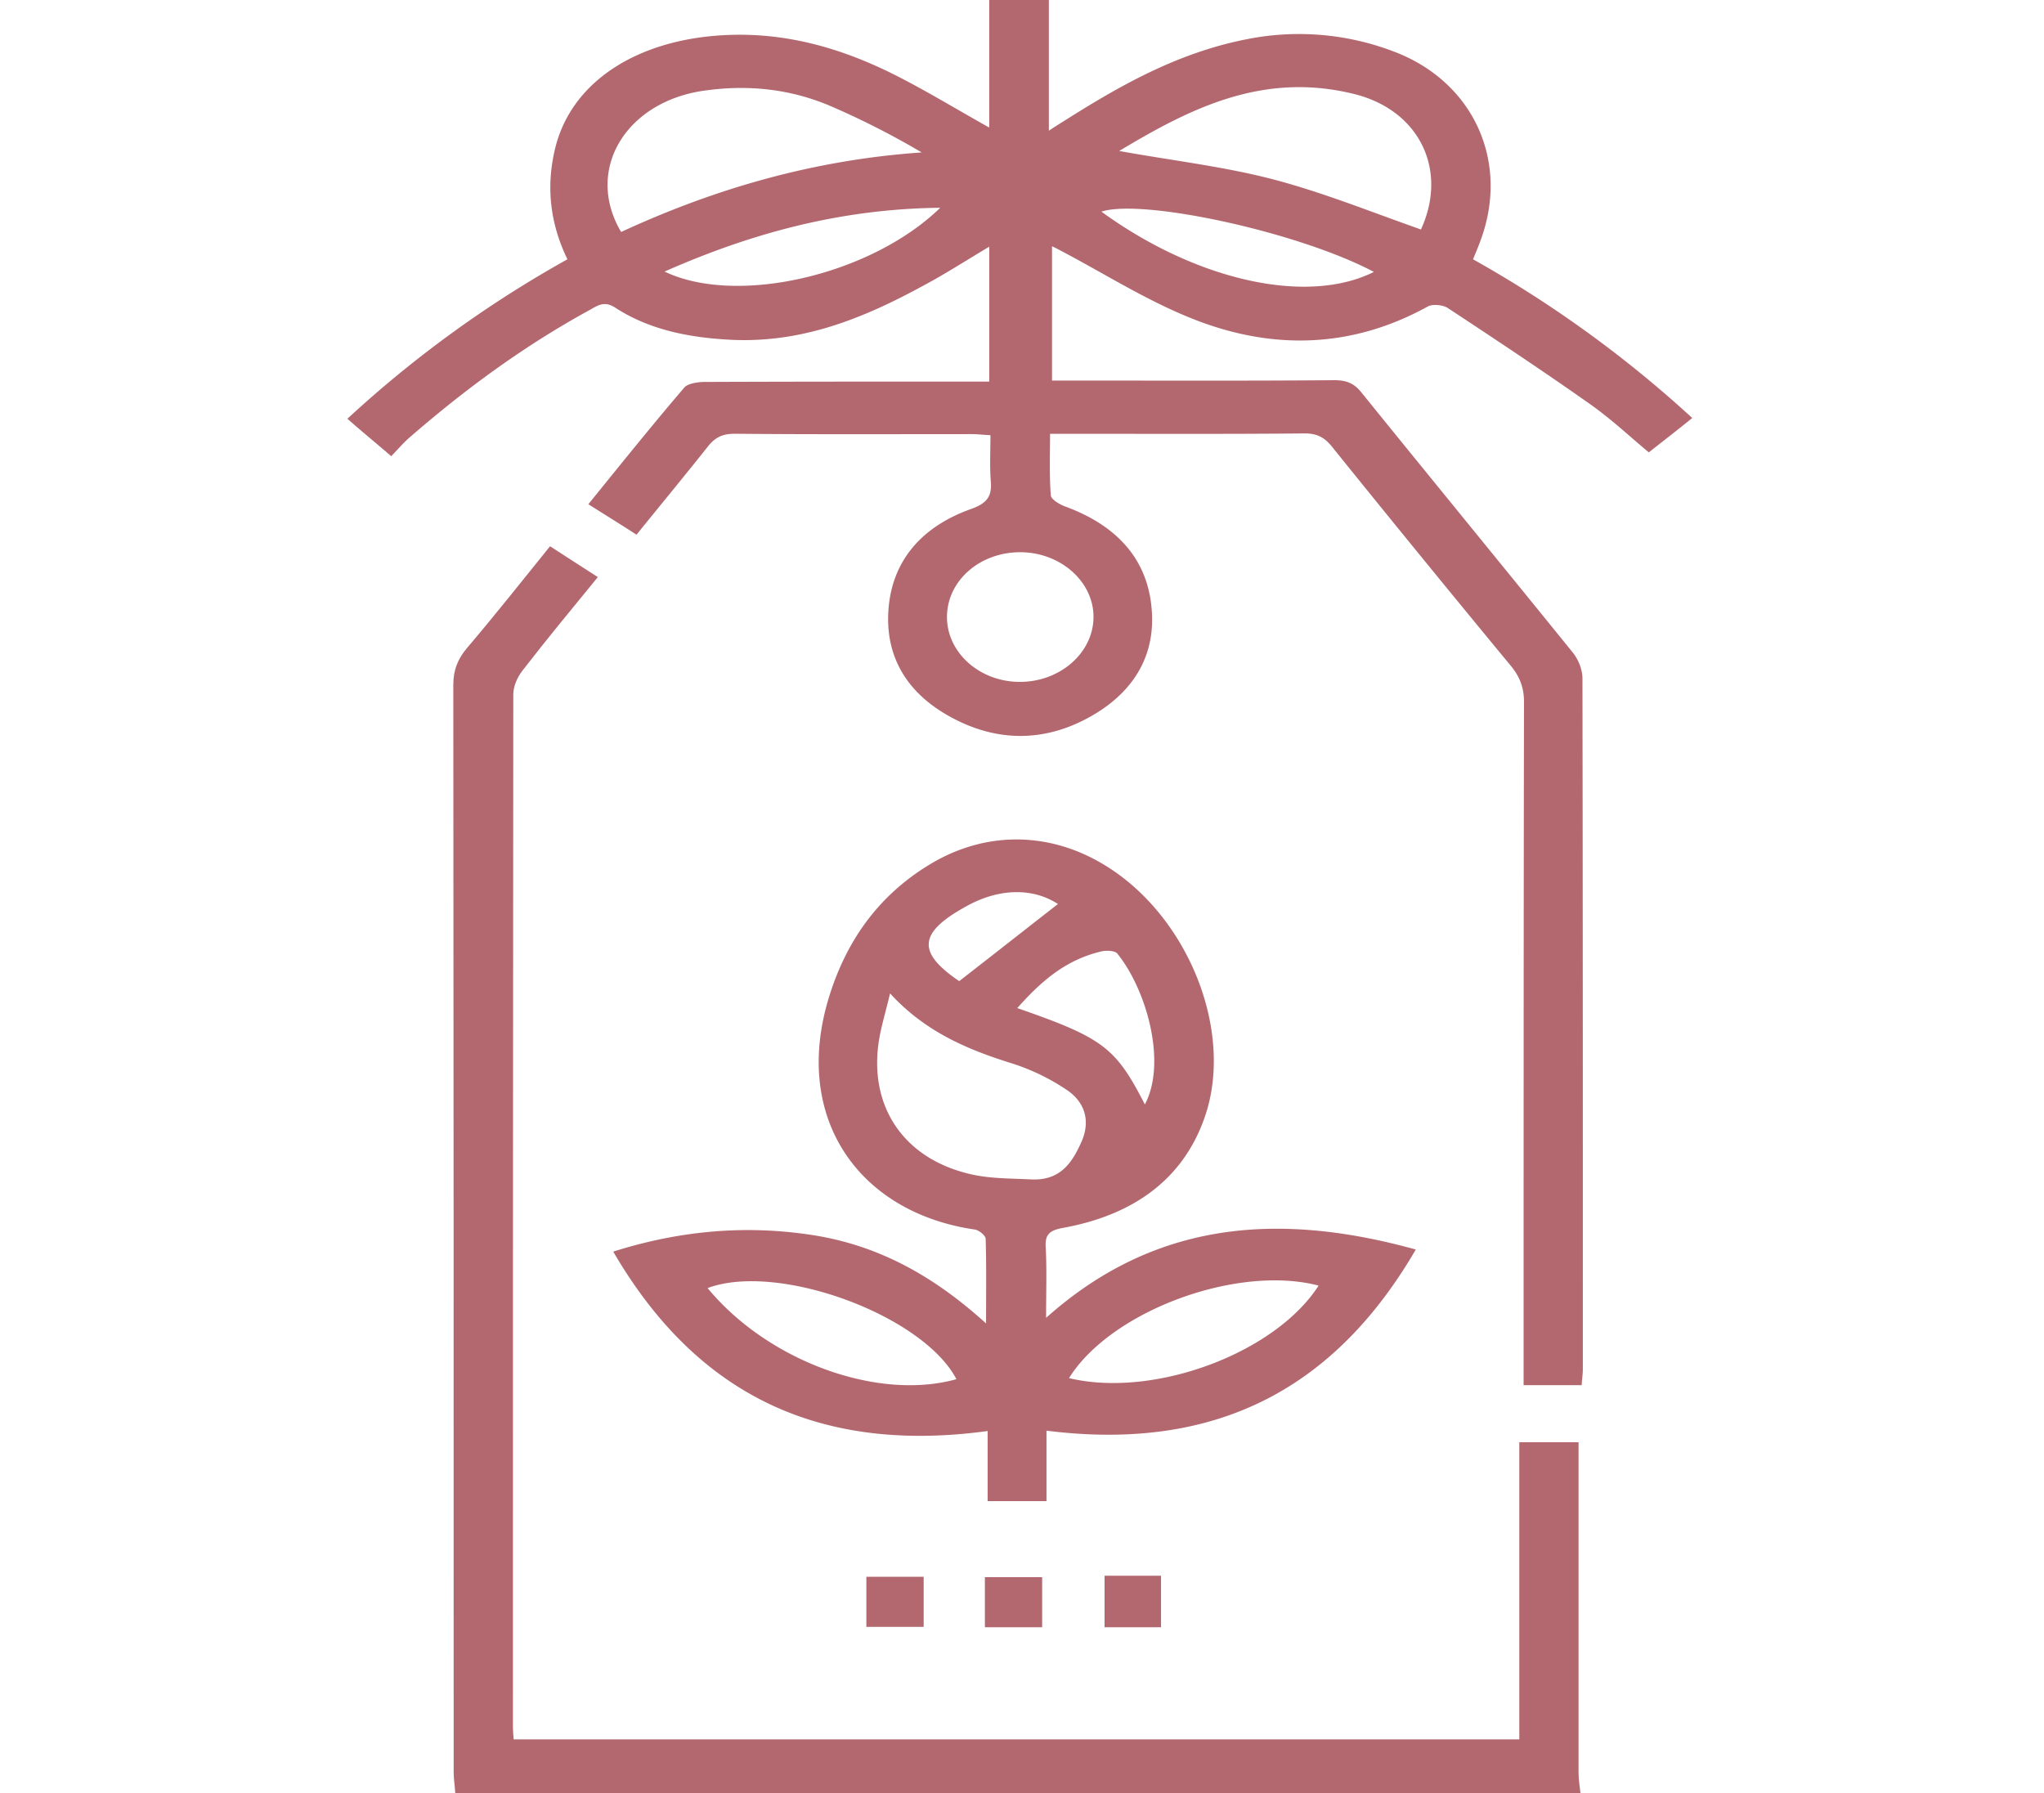 <svg width="57" height="50" fill="none" xmlns="http://www.w3.org/2000/svg">
    <g clip-path="url(#a)" fill="#B3686F">
        <path d="M12.695 50c-.01-.195-.044-.39-.044-.577 0-10.113 0-20.226-.01-30.33 0-.4.12-.713.385-1.026.782-.918 1.53-1.866 2.313-2.834.462.303.88.567 1.332.86-.727.89-1.431 1.74-2.103 2.61-.144.185-.254.44-.254.664-.01 9.605-.01 19.21-.01 28.815 0 .098.01.196.021.323h28.043v-8.286h1.652v9.214c0 .196.033.381.055.577C33.622 50 23.159 50 12.695 50Z"/>
        <path d="M15.823 7.23c-.496-1.025-.595-2.051-.341-3.097.418-1.71 2.004-2.843 4.174-3.107 1.916-.225 3.635.234 5.265 1.046.892.449 1.74.967 2.665 1.485V0h1.663v3.645c.265-.176.43-.274.584-.372 1.52-.957 3.084-1.817 4.934-2.179a7.401 7.401 0 0 1 4.098.342c2.235.84 3.249 3.088 2.412 5.296-.055.157-.121.303-.199.499a32.56 32.56 0 0 1 6.113 4.426c-.396.323-.793.626-1.211.958-.507-.42-1.036-.919-1.63-1.339-1.3-.918-2.644-1.808-3.977-2.687-.132-.088-.429-.117-.561-.04-2.093 1.154-4.285 1.222-6.476.372-1.311-.508-2.5-1.27-3.745-1.925-.055-.029-.122-.068-.254-.127v3.743h.606c2.423 0 4.846.01 7.27-.01.352 0 .561.098.76.352 1.96 2.423 3.931 4.827 5.892 7.25.154.195.264.47.264.713.011 6.42.011 12.83.011 19.25 0 .146-.022.283-.033.46h-1.619v-.636c0-6.136 0-12.273.011-18.419 0-.4-.12-.713-.385-1.026a646.261 646.261 0 0 1-4.968-6.087c-.209-.264-.43-.382-.804-.372-2.17.02-4.328.01-6.498.01h-.562c0 .596-.022 1.163.022 1.72.011.117.265.264.44.322 1.41.528 2.248 1.456 2.369 2.814.121 1.27-.452 2.306-1.652 3-1.267.733-2.6.762-3.9.069-1.277-.675-1.883-1.72-1.784-3.03.1-1.338.904-2.296 2.291-2.794.474-.166.595-.372.562-.772-.033-.42-.01-.84-.01-1.29-.21-.01-.364-.03-.519-.03-2.202 0-4.405.01-6.608-.01-.33 0-.529.089-.727.323-.65.821-1.322 1.632-2.016 2.492-.451-.293-.88-.557-1.343-.85.903-1.114 1.773-2.199 2.676-3.254.1-.117.386-.156.584-.156 2.423-.01 4.846-.01 7.27-.01h.65V6.879c-.64.381-1.212.752-1.818 1.075-1.696.928-3.459 1.651-5.518 1.514-1.113-.068-2.181-.293-3.095-.889-.287-.185-.463-.078-.683.05-1.829.996-3.48 2.207-5.023 3.546-.187.156-.341.342-.54.547-.429-.371-.815-.684-1.222-1.045a31.99 31.99 0 0 1 6.135-4.446Zm1.498-.761c2.621-1.212 5.386-2.013 8.382-2.218a22.56 22.56 0 0 0-2.534-1.29c-1.101-.47-2.258-.606-3.48-.44-2.214.283-3.404 2.199-2.368 3.948ZM31.21 4.21c1.454.264 2.907.43 4.295.792 1.41.371 2.754.918 4.12 1.397.76-1.651-.033-3.312-1.84-3.772-2.566-.644-4.604.401-6.575 1.583ZM28.49 15.4c-1.146-.02-2.071.781-2.082 1.788-.012.987.88 1.808 1.993 1.827 1.135.02 2.082-.791 2.093-1.798.01-.977-.892-1.798-2.005-1.817Zm9.824-7.817c-2.126-1.124-6.465-2.052-7.6-1.681 2.633 1.915 5.727 2.619 7.6 1.68Zm-19.782-.01c2.016.967 5.76.098 7.688-1.779-2.753.03-5.231.694-7.688 1.779Z"/>
        <path d="M27.498 36.906c0-.879.011-1.612-.011-2.355 0-.097-.187-.244-.297-.263-3.206-.46-5.111-3.078-4.076-6.469.463-1.514 1.333-2.824 2.831-3.723 1.542-.928 3.315-.909 4.846.02 2.335 1.407 3.635 4.631 2.809 7.025-.595 1.73-1.972 2.736-3.943 3.098-.397.068-.518.195-.496.537.033.616.011 1.231.011 1.974 3.018-2.697 6.466-2.97 10.31-1.905-2.181 3.742-5.42 5.667-10.299 5.051v1.965h-1.641v-1.955c-4.934.674-8.239-1.221-10.441-5.003 1.85-.586 3.69-.752 5.573-.459 1.861.293 3.392 1.163 4.824 2.462Zm-2.677-9.204c-.12.508-.242.899-.308 1.3-.297 1.846.683 3.312 2.555 3.742.54.127 1.124.117 1.686.146.815.04 1.145-.469 1.398-1.035.254-.557.133-1.095-.396-1.456a6.001 6.001 0 0 0-1.531-.743c-1.256-.39-2.434-.89-3.404-1.954Zm4.99 10.729c2.368.567 5.75-.694 6.96-2.58-2.268-.596-5.793.704-6.96 2.58Zm-3.14.029c-.935-1.788-4.977-3.273-6.938-2.54 1.674 2.032 4.736 3.156 6.939 2.54Zm1.697-10.348c2.39.83 2.743 1.095 3.558 2.687.628-1.182.033-3.224-.771-4.211-.066-.078-.298-.088-.43-.059-1.013.235-1.696.84-2.357 1.583Zm-1.619-.752c.958-.743 1.861-1.456 2.754-2.15-.705-.46-1.664-.45-2.6.088-1.3.723-1.322 1.27-.154 2.062ZM24.16 45.368v-1.397h1.598v1.397H24.16ZM27.465 45.378v-1.397h1.597v1.397h-1.597ZM30.802 43.942H32.377v1.436h-1.575v-1.436Z"/>
    </g>
    <defs>
        <clipPath id="a">
            <path fill="#fff" transform="translate(-.004)" d="M0 0h56.393v50H0z"/>
        </clipPath>
    </defs>
</svg>
